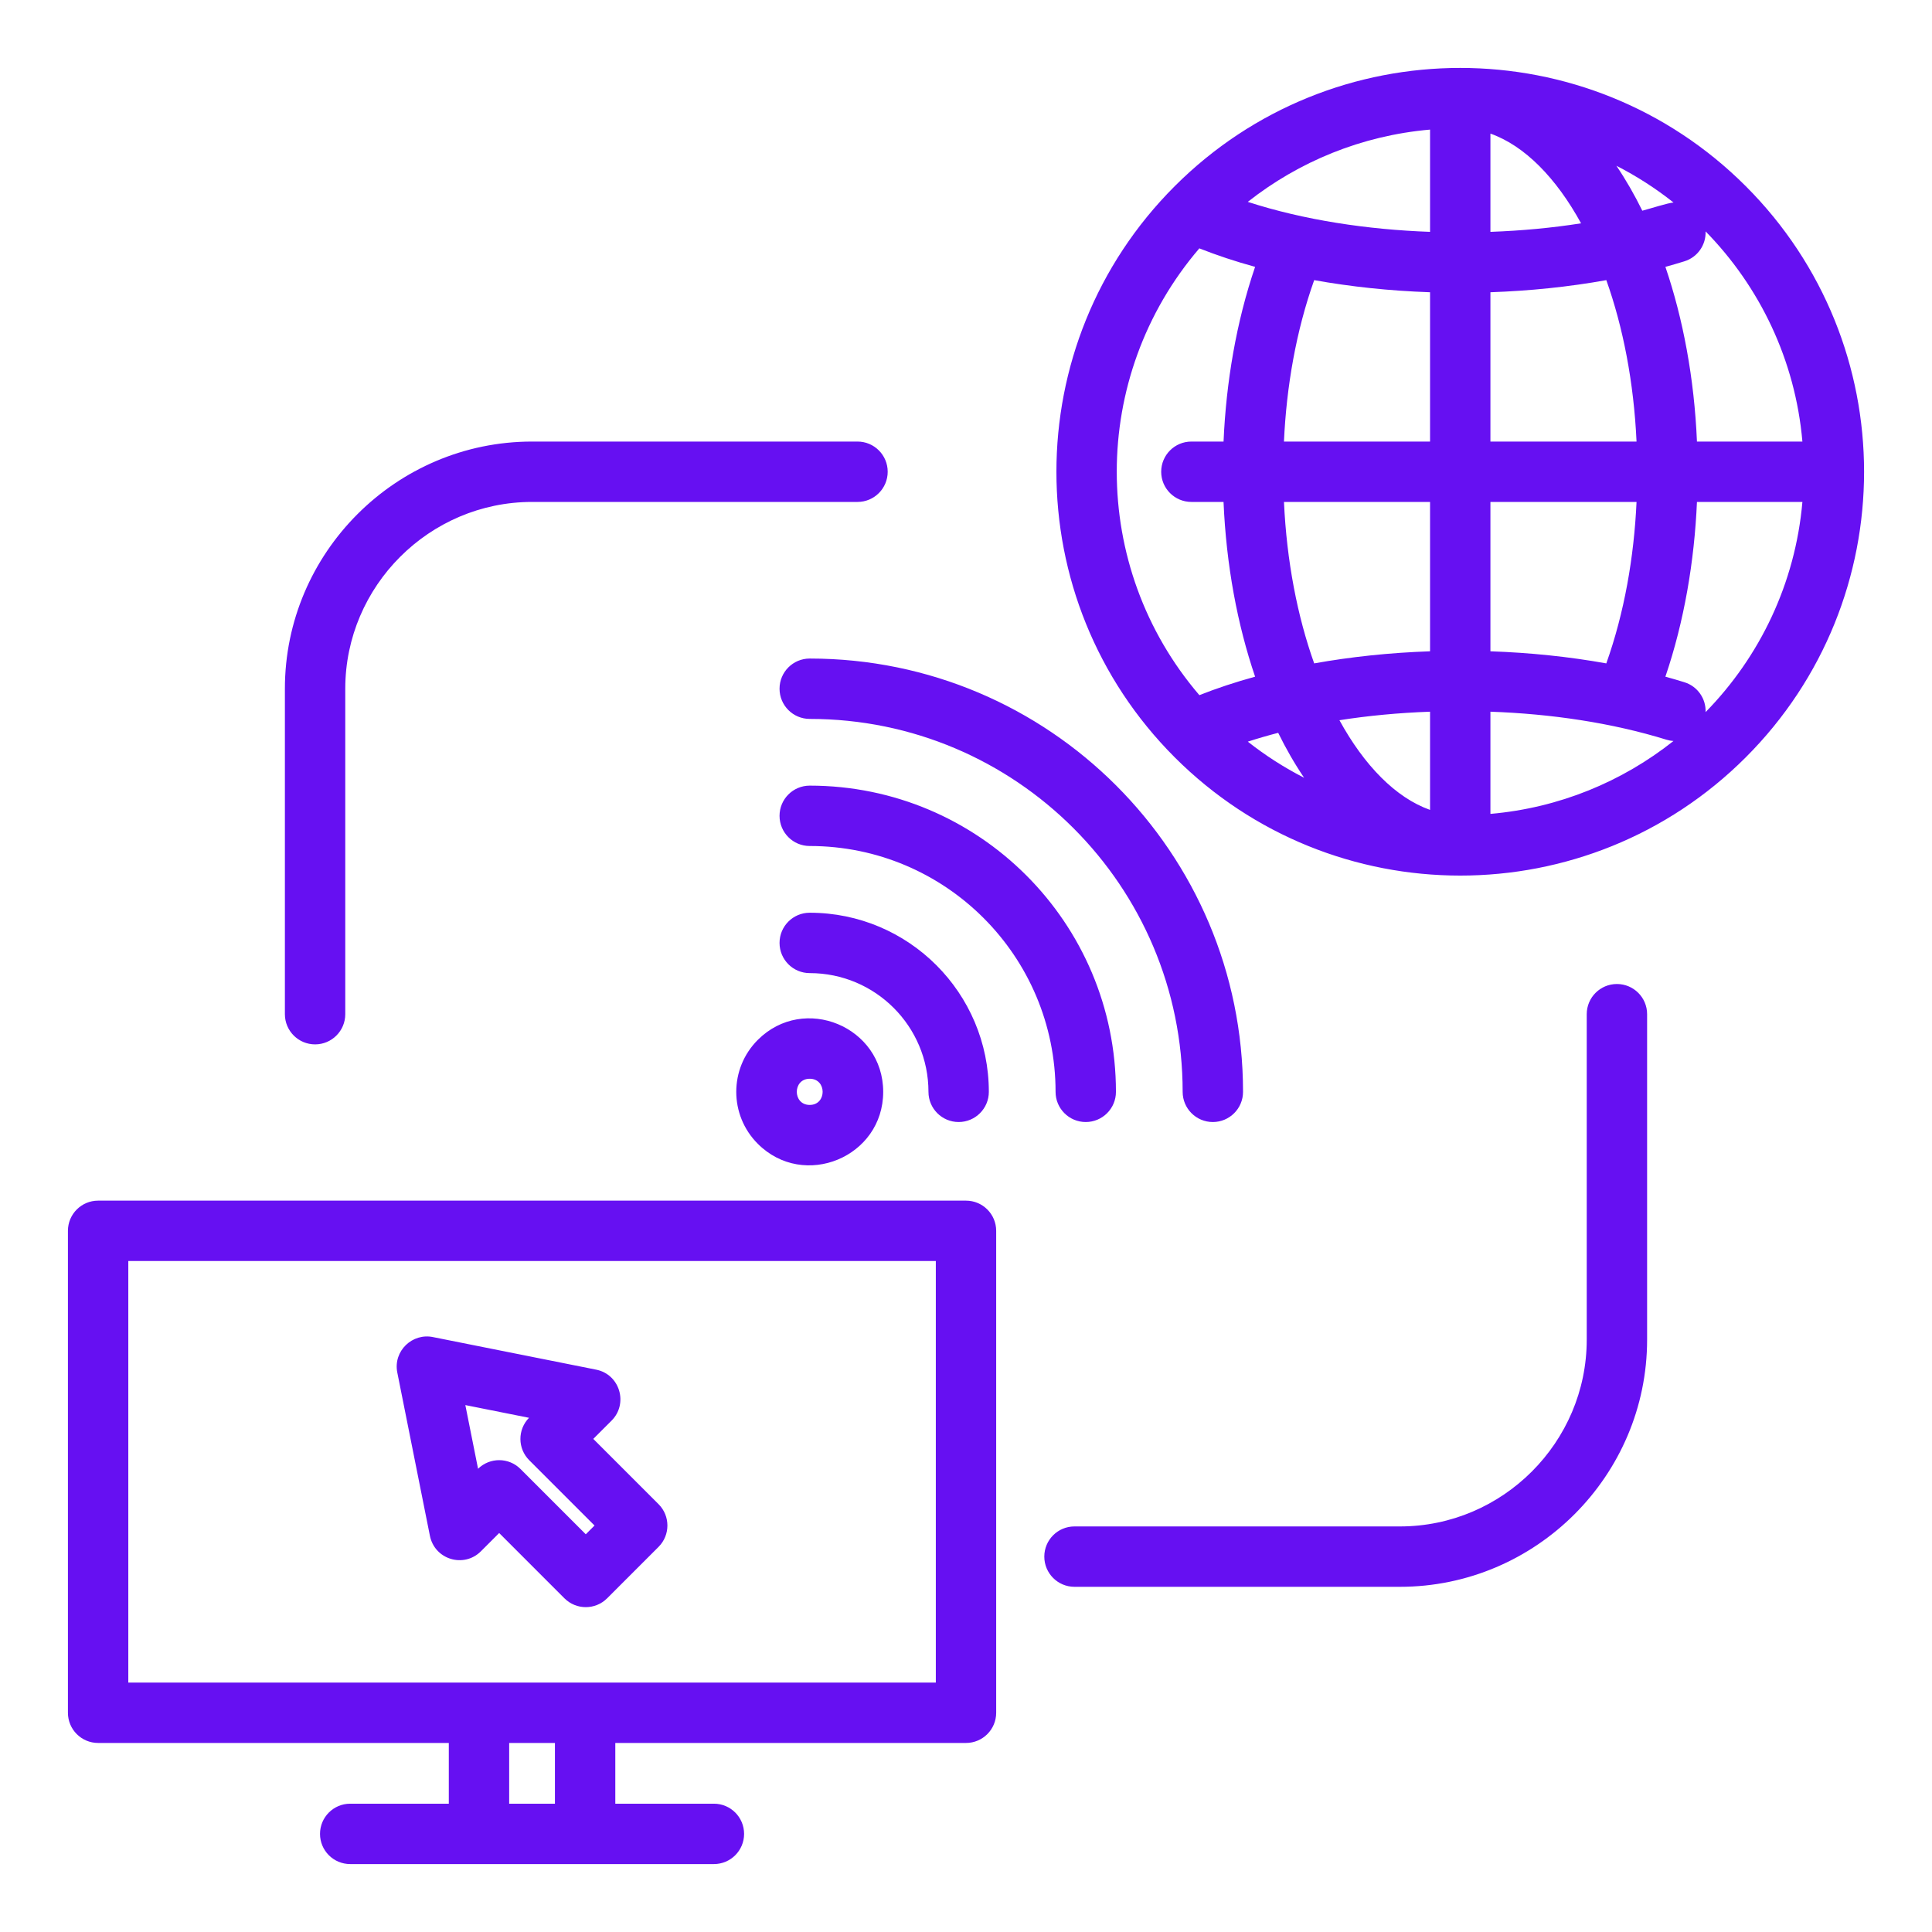 <svg width="100" height="100" viewBox="0 0 100 100" fill="none" xmlns="http://www.w3.org/2000/svg">
<path fill-rule="evenodd" clip-rule="evenodd" d="M5.078 62.145H50C50.863 62.145 51.562 62.845 51.562 63.708V88.652C51.562 89.515 50.863 90.215 50 90.215H31.848V93.359H36.952C37.815 93.359 38.514 94.059 38.514 94.922C38.514 95.785 37.815 96.484 36.952 96.484C30.677 96.484 24.401 96.484 18.126 96.484C17.263 96.484 16.564 95.785 16.564 94.922C16.564 94.059 17.263 93.359 18.126 93.359H23.23V90.215H5.078C4.215 90.215 3.516 89.515 3.516 88.652V63.708C3.516 62.845 4.215 62.145 5.078 62.145ZM55.615 82.133C54.752 82.133 54.053 81.433 54.053 80.57C54.053 79.707 54.752 79.008 55.615 79.008H72.461C77.775 79.008 82.129 74.654 82.129 69.34V52.494C82.129 51.631 82.829 50.932 83.691 50.932C84.554 50.932 85.254 51.631 85.254 52.494V69.34C85.254 76.379 79.5 82.133 72.461 82.133H55.615ZM22.43 69.211C21.351 68.974 20.341 69.925 20.564 71.042L22.247 79.469C22.486 80.73 24.011 81.175 24.889 80.297L25.837 79.349L29.215 82.728C29.826 83.338 30.815 83.338 31.425 82.728L34.087 80.066C34.697 79.455 34.697 78.466 34.087 77.856L30.708 74.477L31.656 73.53C32.527 72.659 32.091 71.139 30.856 70.893L22.43 69.211ZM27.382 73.385L24.086 72.727L24.744 76.023C25.356 75.425 26.335 75.429 26.941 76.035L30.32 79.414L30.773 78.961L27.394 75.582C26.788 74.977 26.784 73.997 27.382 73.385ZM44.385 22.855C45.248 22.855 45.947 23.555 45.947 24.418C45.947 25.281 45.248 25.98 44.385 25.98H27.539C22.225 25.98 17.871 30.334 17.871 35.648V52.494C17.871 53.357 17.172 54.057 16.309 54.057C15.446 54.057 14.746 53.357 14.746 52.494V35.648C14.746 28.609 20.5 22.855 27.539 22.855H44.385ZM68.022 14.5C67.086 17.129 66.587 20.003 66.457 22.855H74.019V15.127C71.923 15.055 69.906 14.838 68.022 14.5ZM66.458 25.98C66.599 29.055 67.154 31.902 68.022 34.337C69.906 33.999 71.923 33.783 74.019 33.711V25.98H66.458ZM69.329 37.278C70.613 39.622 72.246 41.294 74.019 41.92V36.837C72.38 36.896 70.807 37.047 69.329 37.278ZM67.5 40.256C67.003 39.522 66.557 38.742 66.159 37.931C65.615 38.072 65.09 38.224 64.587 38.388C65.491 39.101 66.466 39.727 67.5 40.256ZM64.964 35.025C64.05 32.342 63.47 29.265 63.33 25.98H61.666C60.803 25.98 60.103 25.281 60.103 24.418C60.103 23.555 60.803 22.855 61.666 22.855H63.331C63.463 19.79 63.989 16.671 64.964 13.812C63.941 13.532 62.976 13.211 62.078 12.855C56.378 19.506 56.379 29.331 62.079 35.981C62.976 35.626 63.942 35.306 64.964 35.025ZM77.144 6.915V12.001C78.774 11.942 80.32 11.797 81.836 11.559C80.552 9.215 78.918 7.542 77.144 6.915ZM77.144 15.127V22.855H84.707C84.565 19.781 84.01 16.934 83.143 14.5C81.199 14.849 79.177 15.056 77.144 15.127ZM77.144 25.98V33.711C79.175 33.781 81.2 33.988 83.142 34.337C84.078 31.709 84.577 28.832 84.707 25.98H77.144V25.98ZM77.144 36.837V42.127C80.707 41.817 83.969 40.456 86.618 38.355C86.501 38.347 86.383 38.326 86.266 38.29C83.414 37.408 80.285 36.949 77.144 36.837ZM74.019 12.001V6.708C70.474 7.017 67.227 8.366 64.585 10.449C67.499 11.395 70.794 11.885 74.019 12.001ZM86.2 35.025C87.174 32.166 87.701 29.046 87.834 25.98H93.292C92.924 30.202 91.081 34.001 88.281 36.859C88.307 36.17 87.871 35.524 87.182 35.312C86.861 35.212 86.533 35.116 86.2 35.025ZM87.834 22.855H93.292C92.924 18.634 91.081 14.835 88.281 11.977C88.308 12.666 87.872 13.314 87.182 13.526C86.861 13.626 86.534 13.721 86.201 13.813C87.115 16.495 87.694 19.572 87.834 22.855ZM85.006 10.906C85.401 10.803 86.34 10.501 86.621 10.482C85.704 9.755 84.715 9.117 83.665 8.58C84.162 9.315 84.607 10.095 85.006 10.906ZM60.802 9.638C68.965 1.475 82.199 1.475 90.362 9.638C98.525 17.801 98.525 31.035 90.362 39.198C82.199 47.361 68.965 47.361 60.802 39.198C52.639 31.035 52.639 17.801 60.802 9.638ZM41.911 55.836C41.019 55.836 41.019 57.191 41.911 57.191C42.803 57.191 42.803 55.836 41.911 55.836ZM39.223 53.825C37.738 55.31 37.737 57.717 39.223 59.202C41.612 61.592 45.714 59.89 45.714 56.514C45.714 53.138 41.613 51.435 39.223 53.825ZM51.182 56.514C51.182 51.394 47.031 47.243 41.911 47.243C41.048 47.243 40.349 47.942 40.349 48.805C40.349 49.668 41.048 50.368 41.911 50.368C45.306 50.368 48.057 53.119 48.057 56.514C48.057 57.376 48.757 58.076 49.62 58.076C50.482 58.076 51.182 57.376 51.182 56.514ZM41.911 43.789C48.939 43.789 54.636 49.486 54.636 56.514C54.636 57.376 55.335 58.076 56.198 58.076C57.061 58.076 57.761 57.376 57.761 56.514C57.761 47.76 50.664 40.664 41.911 40.664C41.048 40.664 40.349 41.364 40.349 42.227C40.349 43.09 41.048 43.789 41.911 43.789ZM41.911 37.211C52.572 37.211 61.214 45.853 61.214 56.514C61.214 57.376 61.913 58.076 62.776 58.076C63.639 58.076 64.339 57.376 64.339 56.514C64.339 44.127 54.297 34.086 41.911 34.086C41.048 34.086 40.349 34.785 40.349 35.648C40.349 36.511 41.048 37.211 41.911 37.211ZM28.723 90.215H26.355V93.359H28.723V90.215ZM48.438 65.27H6.641V87.09H48.438V65.27Z" fill="#6610F2"/>
</svg>
